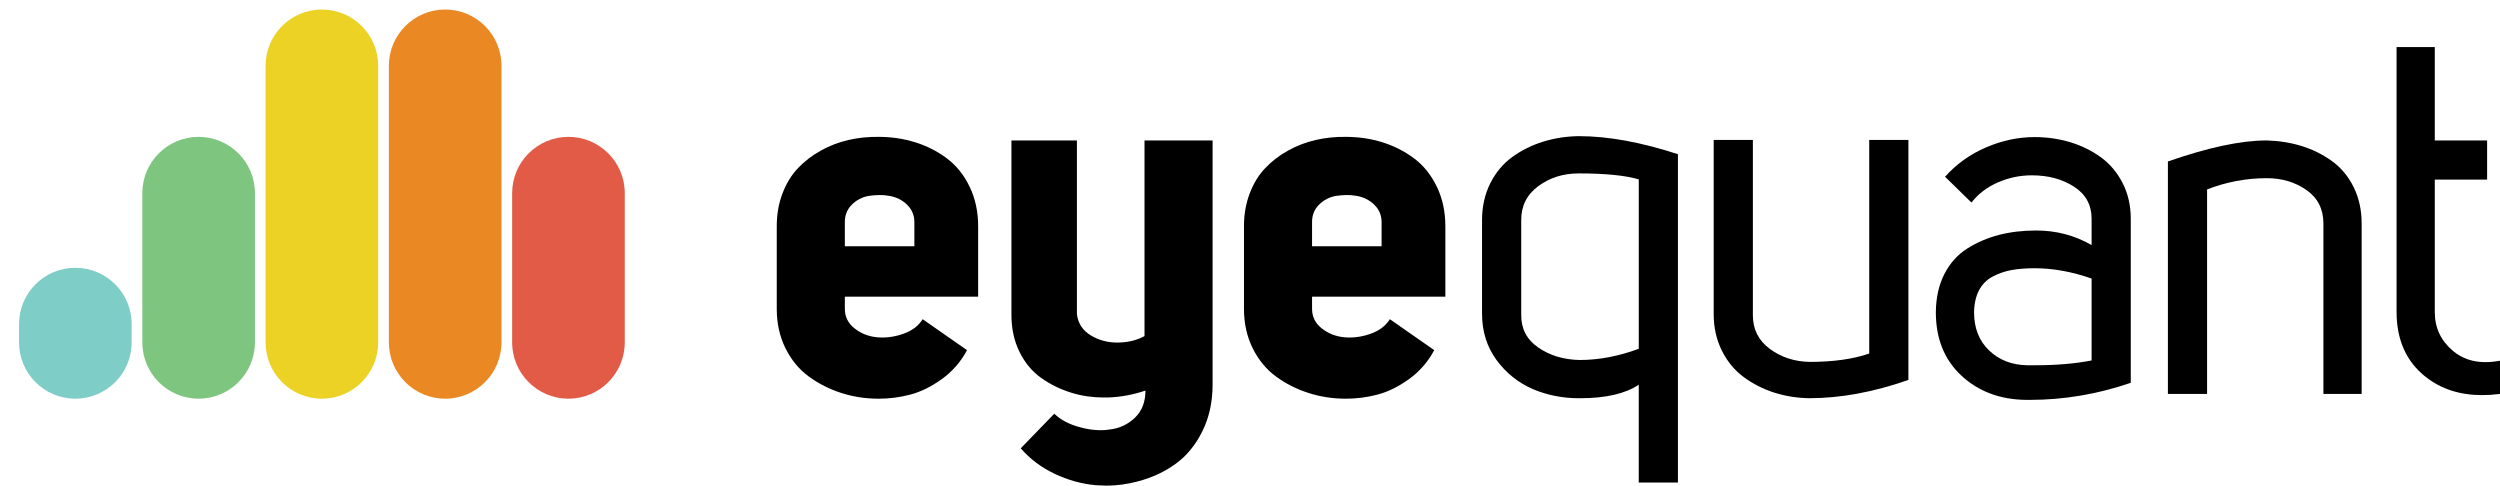 <?xml version="1.0" encoding="UTF-8"?>
<!-- Generator: Adobe Illustrator 16.0.0, SVG Export Plug-In . SVG Version: 6.00 Build 0)  -->

<svg version="1.1" id="Layer_1" xmlns="http://www.w3.org/2000/svg"  x="0px" y="0px" viewBox="0 0 262.63 51.018" enable-background="new 0 0 262.63 51.018" xml:space="preserve">
<g>
	<path fill="#E15B46" d="M59.717,41.883L59.717,41.883c3.267,0,5.915-2.648,5.915-5.916V20.291c0-3.266-2.648-5.914-5.915-5.914   s-5.915,2.648-5.915,5.914v15.676C53.802,39.235,56.45,41.883,59.717,41.883"/>
	<path fill="#7EC680" d="M20.866,41.883L20.866,41.883c3.266,0,5.915-2.648,5.915-5.916V20.291c0-3.266-2.649-5.914-5.915-5.914   c-3.267,0-5.915,2.648-5.915,5.914v15.676C14.951,39.235,17.599,41.883,20.866,41.883"/>
	<path fill="#7ECDC7" d="M7.915,41.883L7.915,41.883c3.266,0,5.915-2.648,5.915-5.916v-1.922c0-3.268-2.649-5.914-5.915-5.914   C4.648,28.131,2,30.778,2,34.045v1.922C2,39.235,4.648,41.883,7.915,41.883"/>
	<path fill="#000000" d="M81.6,32.446v-8.683c0-1.237,0.2-2.383,0.601-3.438c0.4-1.054,0.941-1.94,1.627-2.659   c0.682-0.72,1.482-1.335,2.399-1.846c0.917-0.51,1.889-0.881,2.913-1.116c1.025-0.234,2.08-0.343,3.164-0.326   c1.334,0,2.609,0.188,3.826,0.565c1.218,0.378,2.326,0.938,3.326,1.685c1,0.745,1.801,1.737,2.4,2.979   c0.601,1.239,0.9,2.631,0.9,4.171v7.39H88.753v1.268c0,0.846,0.343,1.537,1.032,2.072c0.688,0.539,1.485,0.848,2.394,0.928   c0.186,0.016,0.36,0.023,0.528,0.023c0.72,0,1.448-0.129,2.186-0.391c0.921-0.324,1.6-0.836,2.035-1.535l4.658,3.252   c-0.65,1.225-1.531,2.236-2.64,3.035s-2.21,1.342-3.303,1.631s-2.206,0.434-3.34,0.434c-1.366,0-2.676-0.201-3.926-0.604   c-1.251-0.4-2.388-0.977-3.414-1.73c-1.025-0.752-1.842-1.744-2.451-2.975C81.903,35.346,81.6,33.969,81.6,32.446 M88.753,25.871   h7.304v-2.528c0-0.73-0.257-1.344-0.769-1.838c-0.513-0.495-1.129-0.804-1.852-0.927c-0.369-0.068-0.729-0.099-1.083-0.09   c-0.352,0.008-0.714,0.038-1.083,0.09c-0.705,0.123-1.305,0.436-1.8,0.939s-0.735,1.13-0.718,1.877V25.871z"/>
	<path fill="#000000" d="M106.254,33.1V14.754h6.877v18.245c0.117,0.971,0.604,1.715,1.46,2.234   c0.824,0.502,1.747,0.752,2.771,0.752h0.1c1.059-0.016,1.982-0.242,2.771-0.678V14.754h7.152v25.649   c0,1.824-0.359,3.459-1.076,4.906c-0.718,1.447-1.657,2.59-2.817,3.426s-2.475,1.447-3.944,1.832   c-1.119,0.301-2.228,0.451-3.33,0.451l-1.126-0.049c-1.469-0.135-2.904-0.533-4.307-1.199c-1.403-0.668-2.588-1.559-3.555-2.674   l3.525-3.633c0.685,0.652,1.572,1.121,2.659,1.406c0.753,0.219,1.498,0.326,2.234,0.326c0.318,0,0.63-0.025,0.932-0.076   c1.025-0.117,1.905-0.529,2.645-1.236c0.738-0.707,1.108-1.658,1.108-2.854c-1.276,0.436-2.586,0.678-3.93,0.729h-0.453   c-1.169,0-2.28-0.16-3.333-0.479c-1.202-0.367-2.284-0.895-3.244-1.58c-0.961-0.686-1.721-1.602-2.28-2.748   C106.533,35.807,106.254,34.522,106.254,33.1"/>
	<path fill="#000000" d="M130.682,32.446v-8.683c0-1.237,0.2-2.383,0.601-3.438c0.4-1.054,0.941-1.94,1.627-2.659   c0.682-0.72,1.481-1.335,2.399-1.846c0.917-0.51,1.887-0.881,2.913-1.116c1.025-0.234,2.08-0.343,3.164-0.326   c1.334,0,2.609,0.188,3.826,0.565c1.218,0.378,2.325,0.938,3.326,1.685c1,0.745,1.801,1.737,2.4,2.979   c0.601,1.239,0.9,2.631,0.9,4.171v7.39h-14.004v1.268c0,0.846,0.344,1.537,1.032,2.072c0.688,0.539,1.485,0.848,2.394,0.928   c0.183,0.016,0.36,0.023,0.528,0.023c0.72,0,1.448-0.129,2.186-0.391c0.921-0.324,1.599-0.836,2.035-1.535l4.658,3.252   c-0.65,1.225-1.531,2.236-2.641,3.035c-1.107,0.799-2.21,1.342-3.302,1.631c-1.093,0.289-2.206,0.434-3.34,0.434   c-1.366,0-2.676-0.201-3.926-0.604c-1.251-0.4-2.389-0.977-3.414-1.73c-1.025-0.752-1.842-1.744-2.451-2.975   C130.985,35.346,130.682,33.969,130.682,32.446 M137.835,25.871h7.304v-2.528c0-0.73-0.257-1.344-0.77-1.838   c-0.512-0.495-1.128-0.804-1.851-0.927c-0.369-0.068-0.73-0.099-1.083-0.09c-0.353,0.008-0.714,0.038-1.083,0.09   c-0.705,0.123-1.305,0.436-1.8,0.939s-0.735,1.13-0.718,1.877V25.871z"/>
	<path fill="#000000" d="M155.691,32.95v-9.814c0-1.438,0.288-2.731,0.865-3.877s1.349-2.072,2.318-2.772   c0.97-0.703,2.052-1.239,3.247-1.607c1.193-0.368,2.442-0.562,3.747-0.577c3.058,0,6.524,0.631,10.401,1.896v34.495h-4.115V40.413   c-1.408,0.947-3.462,1.422-6.161,1.422h-0.127c-1.717,0-3.324-0.32-4.824-0.955c-1.552-0.67-2.83-1.695-3.839-3.074   C156.195,36.424,155.691,34.805,155.691,32.95 M159.808,33.075c-0.017,1.455,0.582,2.602,1.797,3.438   c1.217,0.836,2.662,1.271,4.338,1.305c2.03,0,4.101-0.393,6.213-1.178V18.845c-1.425-0.419-3.529-0.628-6.312-0.628   c-1.627,0-3.044,0.448-4.25,1.342c-1.207,0.896-1.803,2.097-1.786,3.603V33.075z"/>
	<path fill="#000000" d="M180.027,32.999V14.703h4.116V33.12c0,1.475,0.592,2.65,1.778,3.529c1.185,0.879,2.58,1.336,4.183,1.369   c2.488,0,4.575-0.293,6.262-0.879V14.703h4.116v25.209c-3.665,1.281-7.128,1.92-10.391,1.92c-1.288-0.018-2.522-0.211-3.702-0.588   c-1.179-0.379-2.251-0.922-3.212-1.633c-0.963-0.711-1.728-1.639-2.296-2.785C180.312,35.68,180.027,34.405,180.027,32.999"/>
	<path fill="#000000" d="M203.364,32.797c0.016-1.537,0.316-2.875,0.9-4.016c0.583-1.137,1.383-2.028,2.4-2.672   c1.018-0.643,2.126-1.12,3.326-1.431c1.201-0.31,2.51-0.464,3.927-0.464c2.096,0,4.032,0.512,5.81,1.53v-2.761   c0-1.455-0.616-2.58-1.849-3.375c-1.231-0.794-2.712-1.191-4.438-1.191c-1.224,0-2.404,0.247-3.543,0.739   c-1.14,0.494-2.07,1.201-2.79,2.121l-2.776-2.71c1.201-1.339,2.64-2.368,4.318-3.088c1.676-0.719,3.373-1.079,5.093-1.079   c1.306,0,2.555,0.182,3.743,0.54c1.189,0.361,2.263,0.887,3.217,1.582c0.956,0.695,1.717,1.6,2.286,2.712   c0.57,1.114,0.854,2.365,0.854,3.754v17.226c-3.501,1.195-7.026,1.793-10.578,1.793h-0.426c-2.732-0.033-4.996-0.881-6.788-2.547   C204.259,37.797,203.364,35.575,203.364,32.797 M207.38,32.809c0,1.66,0.524,2.994,1.572,4.002   c1.047,1.006,2.376,1.525,3.986,1.559h0.88c2.229,0,4.198-0.168,5.909-0.504v-8.604c-2.062-0.721-4.057-1.082-5.985-1.082   c-0.905,0-1.709,0.062-2.414,0.188c-0.704,0.127-1.367,0.354-1.987,0.682c-0.621,0.326-1.098,0.805-1.434,1.434   C207.573,31.112,207.396,31.887,207.38,32.809"/>
	<path fill="#000000" d="M227.742,41.381V16.962c4.222-1.472,7.677-2.208,10.364-2.208c1.302,0.033,2.534,0.23,3.693,0.589   c1.16,0.361,2.22,0.888,3.18,1.581c0.959,0.694,1.719,1.606,2.277,2.736c0.56,1.129,0.84,2.405,0.84,3.826v17.895h-4.017V23.486   c0-1.521-0.594-2.697-1.782-3.525c-1.188-0.828-2.575-1.243-4.166-1.243c-2.157,0-4.248,0.395-6.272,1.181v21.483H227.742z"/>
	<path fill="#000000" d="M251.764,32.749V4.941h4.015v9.812h5.497v4.115h-5.497v13.915c0,1.645,0.635,3.004,1.907,4.076   c0.938,0.791,2.076,1.184,3.414,1.184c0.484,0,0.995-0.051,1.53-0.15v3.49c-0.652,0.082-1.279,0.125-1.883,0.125   c-2.325,0-4.298-0.637-5.917-1.91C252.786,37.993,251.764,35.709,251.764,32.749"/>
	<path fill="#EA8823" d="M46.767,41.883L46.767,41.883c3.266,0,5.915-2.648,5.915-5.916V6.914C52.682,3.648,50.032,1,46.767,1   c-3.267,0-5.915,2.648-5.915,5.914v29.053C40.852,39.235,43.5,41.883,46.767,41.883"/>
	<path fill="#EBD225" d="M33.816,41.883L33.816,41.883c3.266,0,5.915-2.648,5.915-5.916V6.914C39.731,3.648,37.082,1,33.816,1   c-3.268,0-5.916,2.648-5.916,5.914v29.053C27.901,39.235,30.549,41.883,33.816,41.883"/>
</g>
</svg>
